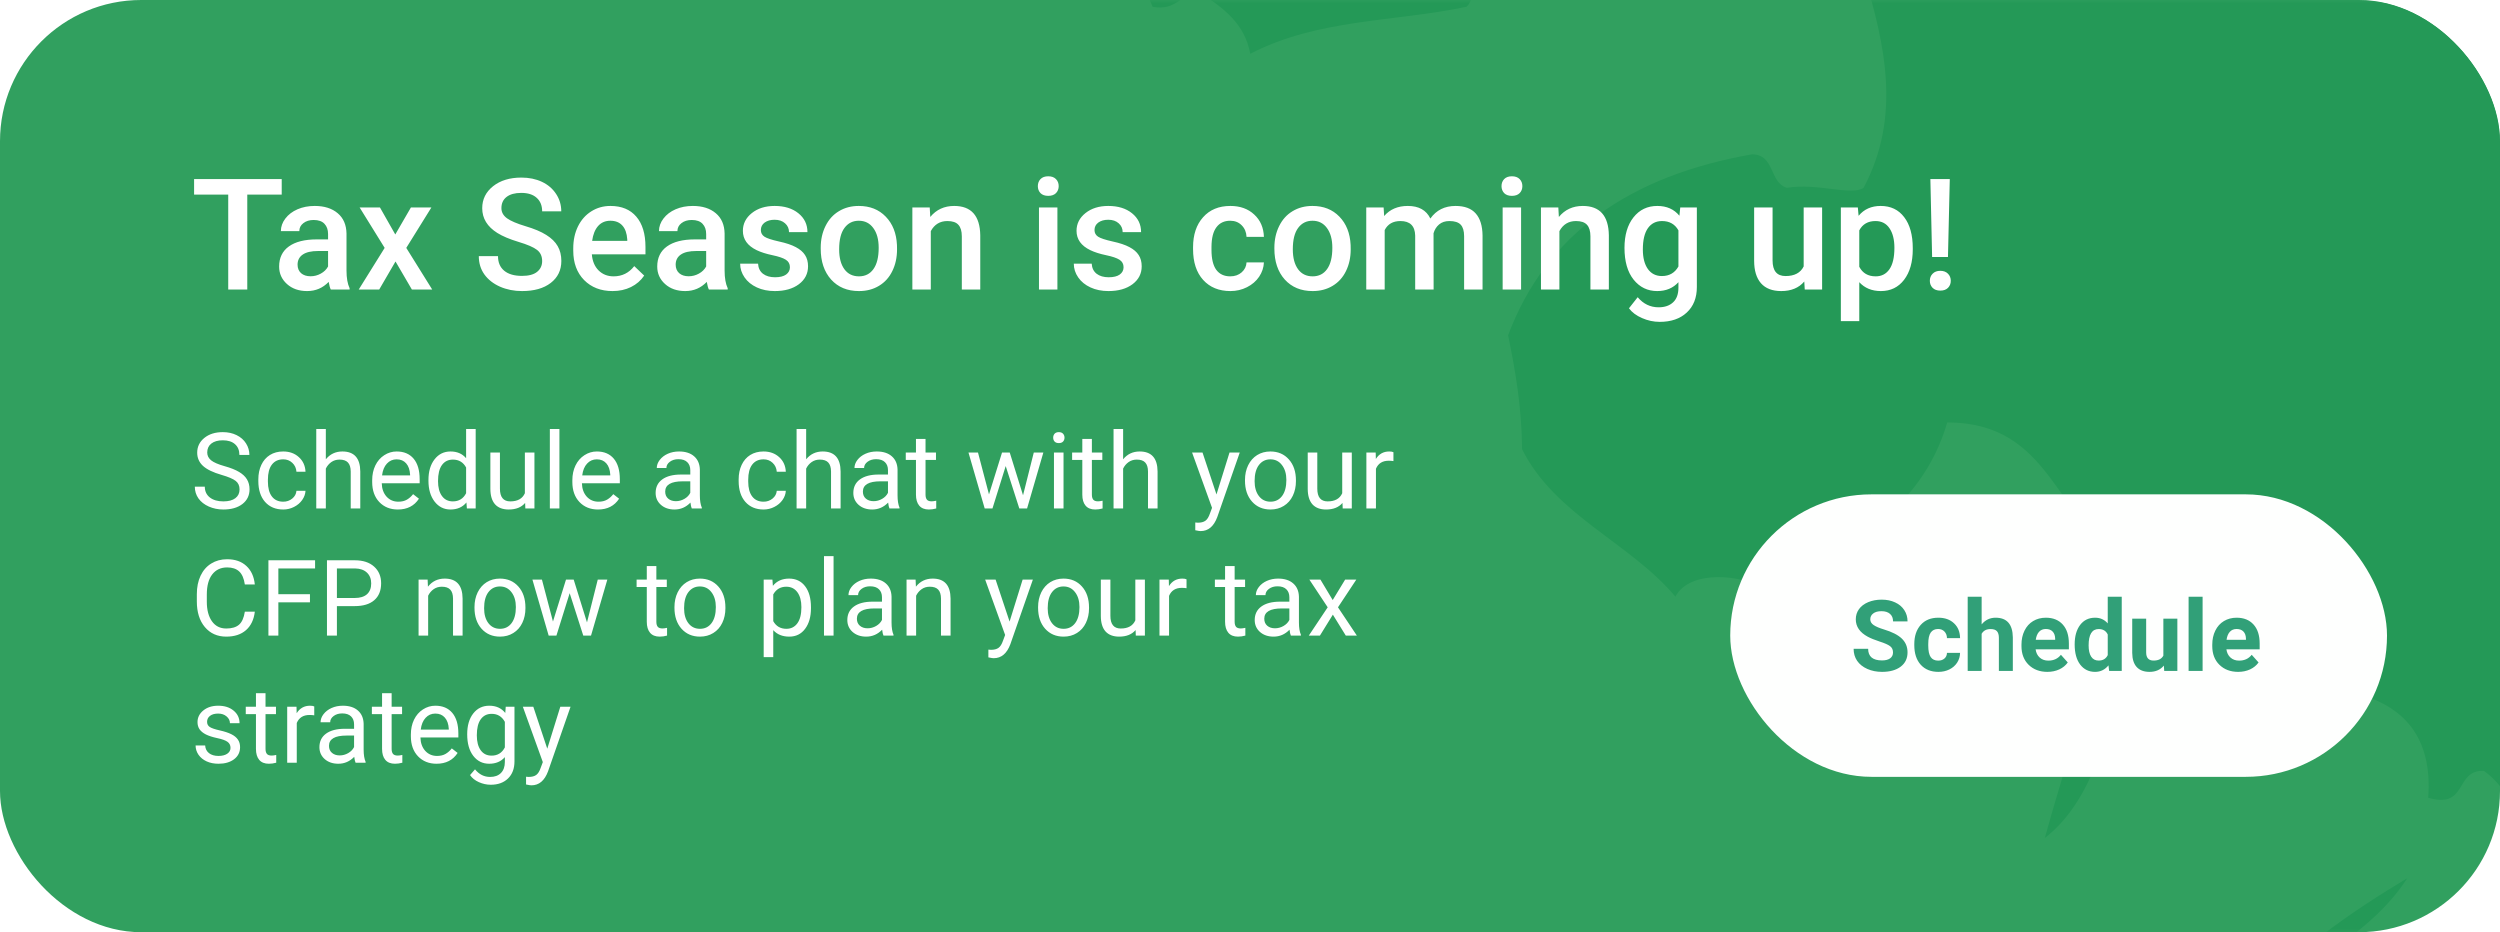 <svg width="354" height="132" viewBox="0 0 354 132" fill="none" xmlns="http://www.w3.org/2000/svg">
<g clip-path="url(#clip0)">
<g clip-path="url(#clip1)">
<g filter="url(#filter0_d)">
<rect width="366" height="155" rx="20" fill="white"/>
</g>
<rect width="366" height="132" rx="20" fill="#31A05F"/>
<mask id="mask0" mask-type="alpha" maskUnits="userSpaceOnUse" x="0" y="0" width="370" height="132">
<rect width="369.119" height="132" rx="20" fill="white"/>
</mask>
<g mask="url(#mask0)">
<path fill-rule="evenodd" clip-rule="evenodd" d="M306.325 201.228C308.363 199.517 320.945 203.27 323.101 198.38C317.117 198.34 305.45 197.831 306.325 201.228ZM340.868 124.35C333.362 128.845 323.101 135.733 320.143 141.435C327.387 136.063 335.965 131.974 340.868 124.35ZM471.15 74.047C475.755 75.627 475.707 81.691 478.055 85.436C473.198 84.259 466.017 78.977 471.15 74.047ZM406.006 119.606C409.026 118.692 415.234 119.282 414.891 124.353C411.282 126.646 406.58 123.246 406.006 119.606ZM561.947 -97.736V-101.534C556.446 -103.245 557.318 -102.568 552.078 -99.638C548.381 -102.311 545.732 -100.269 542.209 -102.486C540.544 -98.388 537.737 -95.397 530.368 -96.787C526.927 -88.927 517.486 -83.155 517.534 -73.059C517.562 -67.749 523.315 -62.488 519.512 -57.876C503.173 -74.389 464.495 -56.968 444.499 -62.62C447.032 -69.992 450.808 -76.17 453.38 -83.502C457.047 -84.44 461.442 -88.55 458.317 -92.993C445.064 -88.655 445.401 -71.243 431.671 -67.364C426.328 -73.115 420.35 -74.739 413.901 -80.651C413.184 -94.588 406.27 -101.423 401.07 -110.075C398.922 -113.65 399.737 -118.68 394.166 -118.619C393.61 -117.249 392.623 -116.3 391.204 -115.771C390.426 -110.282 393.953 -108.921 393.178 -103.43C383.021 -98.107 365.874 -104.89 354.686 -110.075C353.486 -104.174 356.922 -102.737 356.657 -97.736C346.354 -92.701 339.863 -99.997 330.012 -95.838C324.577 -99.15 322.515 -105.717 315.206 -107.23C308.627 -112.604 307.691 -123.409 299.417 -127.157C299.174 -120.672 302.464 -119.951 305.34 -115.771C308.615 -111.01 311.771 -102.758 315.206 -98.683C319.693 -93.37 325.452 -91.573 325.079 -86.347C324.568 -79.176 315.866 -78.799 309.286 -74.955C303.123 -48.675 271.936 -56.769 250.065 -63.566C262.832 -57.178 279.521 -54.561 290.535 -46.484C283.227 -40.861 276.359 -34.806 271.784 -26.554C265.979 -26.986 264.509 -31.587 256.976 -30.348C256.11 -25.09 262.301 -26.612 263.883 -23.706C248.571 -20.314 242.301 -33.17 225.394 -30.348C225.157 -31.703 223.766 -31.952 223.42 -33.199C222.77 -36.669 225.552 -36.839 225.394 -39.839C221.035 -42.99 217.624 -47.495 218.49 -53.126C211.497 -56.217 205.555 -60.309 204.665 -69.265C199.833 -70.115 202.001 -64.232 196.774 -65.468C194.113 -73.36 189.225 -68.064 181.969 -71.164C180.811 -69.744 180.738 -67.279 179.01 -66.414C168.348 -68.751 168.293 -60.902 162.227 -58.822C155.523 -61.232 152.346 -66.441 144.463 -63.566C144.737 -58.454 153.758 -61.749 155.317 -57.876C151.711 -49.008 149.108 -39.167 144.463 -31.3C148.555 -28.809 150.946 -23.224 148.412 -17.063C154.53 -11.645 160.73 -5.33 163.218 0.968C166.823 1.596 167.002 -1.085 170.122 -0.93C173.22 1.161 176.249 3.308 177.036 7.617C186.646 2.642 197.348 3.124 207.627 0.968C209.27 -0.297 207.958 -4.406 209.602 -5.677C212.648 -5.908 215.182 -6.635 217.499 -7.573C220.021 -8.782 216.582 -12.22 218.49 -12.317C232.016 -10.555 253.285 -12.463 263.883 -3.778C266.973 6.433 269.22 16.558 263.883 26.595C262.17 27.772 257.331 25.87 253.027 26.595C250.506 25.855 251.353 21.877 248.094 21.851C230.837 24.871 218.951 33.059 213.547 47.477C214.577 52.498 215.479 57.648 215.525 63.61C220.23 73.001 230.764 76.792 237.238 84.489C239.242 80.648 246.678 81.262 250.065 83.54C261.168 78.081 272.061 72.42 275.73 59.815C290.517 59.83 290.997 73.603 300.404 78.793C297.716 92.975 293.202 105.404 289.548 118.657C296.817 113.045 299.533 101.426 301.388 88.284C305.489 87.168 308.302 84.811 312.245 83.54C314.739 85.891 318.921 86.61 319.158 91.135C319.24 94.695 315.541 94.614 315.206 97.774C326.679 96.559 345.133 95.525 343.833 112.964C349.492 114.611 347.551 108.947 351.724 109.163C361.095 115.733 363.161 142.729 357.648 151.875C351.737 144.803 352.529 133.604 340.868 134.792C329.31 135.973 327.129 151.986 334.948 161.365C345.045 164.59 354.048 170.777 359.622 159.469C370.059 168.308 363.477 189.781 353.699 195.532C349.659 196.394 345.713 197.346 344.82 201.228C345.588 201.439 345.965 202.02 345.801 203.124C349.346 205.099 356.478 203.621 361.59 204.076C364.285 208.765 368.149 212.328 368.504 219.26C365.749 222.327 357.377 224.985 359.622 229.7C362.216 224.86 372.963 223.452 378.373 226.852C378.762 230.278 379.652 233.22 380.348 236.342C387.465 238.889 393.102 245.024 402.063 242.988C404.612 245.914 403.397 252.461 406.996 254.38C412.707 254.812 410.96 248.07 416.866 248.684C419.171 251.529 415.866 259.772 421.802 259.123C425.781 257.891 423.989 251.108 426.738 248.684C434.985 246.595 439.793 248.85 447.46 248.684C448.617 250.1 448.684 252.566 450.422 253.43C451.011 251.739 447.527 249.487 450.422 248.684C454.559 248.818 454.826 252.674 460.291 251.532C460.2 247.471 458.313 244.58 460.291 241.089C479.246 240.02 481.071 222.473 490.889 212.615C502.966 210.503 511.025 217.288 518.522 216.418C515.022 214.402 509.409 214.423 507.665 210.722C509.743 208.192 514.886 207.147 512.598 203.124C506.314 202.777 504.36 206.594 500.758 208.82C497.62 206.778 491.32 207.775 489.904 204.076C488.771 196.975 493.221 195.249 495.825 191.735C495.053 187.102 491.721 184.923 491.873 179.402C492.553 175.62 499.087 177.478 498.783 172.754C498.522 168.896 492.335 170.73 489.904 168.96C488.653 162.017 490.415 161.301 490.889 154.723C484.218 152.909 478.295 150.382 479.042 141.438C471.293 140.351 464.507 138.333 465.23 129.099C463.438 126.707 458.745 127.107 457.332 124.353C458.468 124.046 460.728 120.214 458.317 119.606C456.117 125.358 444.745 121.102 441.54 118.657C437.682 119.378 437.7 123.824 432.655 123.4C432.23 121.598 430.532 121.02 430.681 118.657C437.536 114.176 451.054 116.101 458.317 112.014C458.25 101.84 453.265 91.786 459.304 81.644C460.294 81.647 460.476 80.876 461.278 80.695C462.873 82.322 465.406 83.049 469.173 82.594C477.809 94.4 492.954 94.666 504.707 102.521C498.388 91.479 471.457 92.122 475.099 68.356C468.644 66.899 469.99 76.927 465.23 74.047C467.448 66.373 476.096 64.889 480.032 58.866C503.877 52.221 519.369 73.132 542.209 65.508C548.87 39.301 499.616 44.717 497.796 25.645C496.672 13.841 507.735 17.475 515.563 14.259C513.166 6.726 501.456 12.562 497.796 7.617C497.359 -0.717 505.779 -0.527 510.627 -3.778C509.026 -13.032 516.735 -13.707 520.499 -19.914C518.108 -24.889 508.971 -23.381 507.665 -29.399C513.039 -36.912 520.757 -52.972 533.327 -44.588C538.977 -48.961 542.862 -44.445 547.145 -40.791C550.665 -45.018 554.55 -42.809 559.979 -41.74C566.54 -49.937 582.433 -56.199 576.752 -70.212C577.083 -74.009 580.838 -74.508 580.701 -78.758C573.481 -84.148 572.642 -95.683 561.947 -97.736ZM463.253 280C461.257 271.798 458.207 264.603 453.384 259.12C455.288 267.413 458.666 274.284 463.253 280ZM496.809 249.633C497.04 255.028 506.79 255.528 509.64 255.329C507.92 250.971 501.93 250.72 496.809 249.633ZM155.317 235.396C151.529 228.277 142.319 233.856 141.502 239.193C140.478 245.865 148.276 247.623 148.412 253.43C161.447 257.523 160.402 242.152 166.176 236.342C165.663 234.943 164.715 233.953 164.199 232.548C159.533 231.858 157.713 233.903 155.317 235.396ZM304.353 208.82C311.309 210.038 318.596 210.941 326.063 211.668C323.092 207.237 310.164 207.366 304.353 208.82ZM503.719 170.858C508.643 177.746 516.45 173 527.404 174.653C524.618 168.519 511.347 169.404 503.719 170.858ZM279.679 172.757C275.45 172.17 275.651 175.845 271.778 175.602C267.143 174.054 266.757 168.414 264.874 164.213C260.849 163.509 261.471 167.271 256.976 166.115C254.035 164.824 252.878 161.827 251.056 159.469C242.007 161.204 239.996 156.183 235.26 153.773C233.532 155.272 233.219 158.132 230.327 158.52C220.892 154.734 219.784 166.661 209.602 162.314C206.345 173.143 197.646 179.265 184.927 178.45C184.578 184.167 191.595 182.791 192.825 186.994C194.541 195.287 189.687 197.262 188.873 203.127C192.166 208.441 194.596 216.243 195.784 225.905C200.89 225.742 201.792 229.621 203.681 232.548C208.939 231.92 212.32 233.1 213.547 236.345C214.629 241.495 211.558 242.655 211.576 246.785C216.245 244.629 219.902 241.501 226.384 241.092C230.737 244.174 233.62 248.684 243.158 246.785C243.695 243.823 245.509 242.085 248.094 241.092C251.101 242.307 250.734 246.776 255.001 246.785C258.279 244.898 253.385 236.015 259.937 235.396C264.078 235.215 262.987 240.055 267.832 239.193C268.914 234.847 268.914 233.1 267.832 228.753C274.32 224.901 275.757 233.436 279.679 231.601C279.658 227.503 274.758 228.102 274.743 224.007C279.241 218.159 273.276 206.986 279.679 202.178C284.062 200.066 298.302 205.076 304.353 200.279C284.527 205.511 268.807 188.645 279.679 172.757ZM618.206 12.36C620.922 15.755 629.035 14.285 629.063 9.512C626.818 4.579 618.07 6.956 618.206 12.36ZM237.238 -65.468C231.615 -66.706 226.989 -68.9 221.448 -70.214C221.688 -64.419 233.325 -64.577 237.238 -65.468ZM603.401 -168.916C603.617 -172.389 604.759 -172.559 603.401 -175.562C597.927 -175.567 595.102 -180.635 589.583 -182.207C584.267 -183.72 577.496 -181.339 573.794 -186.001C572.017 -182.359 567.822 -181.415 562.937 -183.153C561.61 -175.258 551.504 -175.798 552.078 -166.071C550.362 -166.144 549.013 -165.858 548.132 -165.122C547.394 -162.201 550.839 -163.296 550.106 -160.378C549.238 -157.732 545.21 -158.123 545.173 -154.682C551.039 -152.734 551.294 -145.387 553.065 -139.498C559.016 -137.308 560.641 -130.966 566.883 -129.056C558.985 -126.211 552.351 -122.153 552.078 -111.971C573.478 -101.776 574.757 -136.426 597.481 -130.954C601.998 -140.906 612.845 -149.684 606.36 -162.274C607.596 -164.57 611.338 -164.45 611.293 -167.973C608.939 -168.545 604.139 -166.775 603.401 -168.916ZM514.576 -205.932C523.78 -203.232 531.857 -209.46 532.34 -218.273C524.399 -219.821 515.335 -215.296 513.585 -207.833C514.354 -207.623 514.734 -207.039 514.576 -205.932ZM346.788 -178.41C350.977 -177.262 355.218 -177.054 352.712 -171.764C357.745 -172.877 362.632 -169.696 366.53 -167.02C373.71 -168.688 378 -167.342 383.309 -165.125C385.518 -173.122 393.74 -175.337 400.083 -179.362C398.403 -183.936 399.566 -187.795 404.035 -188.849C405.377 -198.115 398.148 -201.819 402.063 -210.681C392.118 -212.819 389.102 -221.626 381.332 -225.865C380.548 -223.773 379.354 -222.076 376.399 -222.067C373.723 -222.66 373.941 -226.034 370.475 -225.865C369.148 -221.398 363.942 -220.172 358.635 -222.067C355.597 -215.498 350.385 -211.02 343.833 -207.833C348.969 -203.364 343.392 -196.59 340.868 -193.596C342.858 -187.339 347.627 -185.972 346.788 -178.41ZM350.737 -232.507C352.453 -240.353 338.353 -239.29 342.839 -232.507C347.211 -232.96 347.748 -231.201 350.737 -232.507Z" fill="#249957"/>
</g>
</g>
<path d="M39.891 27.551H35.014V41H32.317V27.551H27.483V25.359H39.891V27.551ZM46.841 41C46.726 40.778 46.626 40.416 46.54 39.915C45.709 40.782 44.692 41.215 43.489 41.215C42.322 41.215 41.37 40.882 40.632 40.216C39.894 39.55 39.525 38.726 39.525 37.745C39.525 36.506 39.984 35.557 40.9 34.898C41.824 34.232 43.142 33.899 44.853 33.899H46.454V33.137C46.454 32.535 46.286 32.055 45.949 31.697C45.613 31.332 45.101 31.149 44.413 31.149C43.819 31.149 43.332 31.3 42.952 31.601C42.573 31.894 42.383 32.27 42.383 32.728H39.773C39.773 32.091 39.984 31.497 40.406 30.945C40.829 30.387 41.402 29.95 42.125 29.635C42.855 29.32 43.668 29.162 44.563 29.162C45.924 29.162 47.009 29.506 47.818 30.193C48.628 30.874 49.043 31.833 49.065 33.072V38.315C49.065 39.36 49.211 40.194 49.505 40.817V41H46.841ZM43.973 39.12C44.488 39.12 44.972 38.995 45.423 38.744C45.881 38.493 46.225 38.157 46.454 37.734V35.543H45.047C44.08 35.543 43.353 35.711 42.866 36.048C42.379 36.384 42.136 36.861 42.136 37.477C42.136 37.978 42.3 38.379 42.63 38.68C42.967 38.973 43.414 39.12 43.973 39.12ZM55.972 33.201L58.185 29.377H61.085L57.529 35.102L61.203 41H58.324L56.004 37.025L53.694 41H50.794L54.468 35.102L50.923 29.377H53.802L55.972 33.201ZM76.769 36.972C76.769 36.284 76.525 35.754 76.038 35.382C75.558 35.009 74.688 34.633 73.428 34.254C72.167 33.874 71.165 33.452 70.42 32.986C68.995 32.091 68.282 30.924 68.282 29.484C68.282 28.224 68.794 27.186 69.818 26.369C70.85 25.553 72.185 25.145 73.825 25.145C74.914 25.145 75.884 25.345 76.736 25.746C77.588 26.147 78.258 26.72 78.745 27.465C79.232 28.203 79.476 29.023 79.476 29.925H76.769C76.769 29.108 76.511 28.471 75.995 28.013C75.487 27.547 74.756 27.314 73.804 27.314C72.916 27.314 72.225 27.504 71.731 27.884C71.243 28.263 71 28.793 71 29.474C71 30.047 71.265 30.526 71.795 30.913C72.325 31.293 73.199 31.665 74.416 32.03C75.633 32.388 76.611 32.8 77.349 33.266C78.086 33.724 78.627 34.254 78.971 34.855C79.314 35.45 79.486 36.148 79.486 36.95C79.486 38.254 78.985 39.292 77.982 40.065C76.987 40.832 75.633 41.215 73.922 41.215C72.79 41.215 71.748 41.007 70.796 40.592C69.851 40.169 69.113 39.589 68.583 38.852C68.06 38.114 67.799 37.255 67.799 36.273H70.517C70.517 37.161 70.81 37.849 71.397 38.336C71.985 38.823 72.826 39.066 73.922 39.066C74.867 39.066 75.576 38.877 76.049 38.497C76.529 38.11 76.769 37.602 76.769 36.972ZM86.737 41.215C85.083 41.215 83.74 40.696 82.709 39.657C81.685 38.612 81.173 37.222 81.173 35.489V35.167C81.173 34.007 81.395 32.972 81.839 32.062C82.29 31.146 82.92 30.433 83.73 29.925C84.539 29.416 85.441 29.162 86.436 29.162C88.019 29.162 89.24 29.667 90.1 30.677C90.966 31.686 91.399 33.115 91.399 34.963V36.016H83.805C83.883 36.975 84.202 37.734 84.761 38.293C85.326 38.852 86.035 39.131 86.888 39.131C88.084 39.131 89.058 38.648 89.81 37.681L91.217 39.023C90.751 39.718 90.128 40.259 89.348 40.645C88.574 41.025 87.704 41.215 86.737 41.215ZM86.426 31.257C85.71 31.257 85.13 31.508 84.686 32.009C84.249 32.51 83.969 33.208 83.848 34.103H88.821V33.91C88.764 33.036 88.531 32.378 88.123 31.934C87.715 31.482 87.149 31.257 86.426 31.257ZM100.38 41C100.265 40.778 100.165 40.416 100.079 39.915C99.248 40.782 98.231 41.215 97.028 41.215C95.861 41.215 94.909 40.882 94.171 40.216C93.433 39.55 93.064 38.726 93.064 37.745C93.064 36.506 93.523 35.557 94.439 34.898C95.363 34.232 96.681 33.899 98.393 33.899H99.993V33.137C99.993 32.535 99.825 32.055 99.488 31.697C99.152 31.332 98.64 31.149 97.952 31.149C97.358 31.149 96.871 31.3 96.491 31.601C96.112 31.894 95.922 32.27 95.922 32.728H93.311C93.311 32.091 93.523 31.497 93.945 30.945C94.368 30.387 94.941 29.95 95.664 29.635C96.394 29.32 97.207 29.162 98.103 29.162C99.463 29.162 100.548 29.506 101.357 30.193C102.167 30.874 102.582 31.833 102.604 33.072V38.315C102.604 39.36 102.75 40.194 103.044 40.817V41H100.38ZM97.512 39.12C98.027 39.12 98.511 38.995 98.962 38.744C99.42 38.493 99.764 38.157 99.993 37.734V35.543H98.586C97.619 35.543 96.892 35.711 96.405 36.048C95.918 36.384 95.675 36.861 95.675 37.477C95.675 37.978 95.84 38.379 96.169 38.68C96.505 38.973 96.953 39.12 97.512 39.12ZM111.853 37.842C111.853 37.376 111.659 37.022 111.272 36.778C110.893 36.535 110.259 36.32 109.371 36.134C108.483 35.948 107.742 35.711 107.147 35.425C105.844 34.795 105.192 33.882 105.192 32.685C105.192 31.683 105.615 30.845 106.46 30.172C107.305 29.499 108.379 29.162 109.683 29.162C111.072 29.162 112.193 29.506 113.045 30.193C113.904 30.881 114.334 31.773 114.334 32.868H111.724C111.724 32.367 111.537 31.951 111.165 31.622C110.793 31.285 110.299 31.117 109.683 31.117C109.11 31.117 108.641 31.25 108.275 31.515C107.917 31.78 107.738 32.134 107.738 32.578C107.738 32.979 107.907 33.291 108.243 33.513C108.58 33.735 109.26 33.96 110.284 34.19C111.308 34.411 112.11 34.68 112.69 34.995C113.278 35.303 113.711 35.675 113.99 36.112C114.277 36.549 114.42 37.079 114.42 37.702C114.42 38.748 113.987 39.596 113.12 40.248C112.254 40.893 111.118 41.215 109.715 41.215C108.762 41.215 107.914 41.043 107.169 40.699C106.424 40.355 105.844 39.883 105.429 39.281C105.013 38.68 104.806 38.032 104.806 37.337H107.341C107.377 37.953 107.609 38.429 108.039 38.766C108.469 39.095 109.038 39.26 109.747 39.26C110.435 39.26 110.957 39.131 111.315 38.873C111.674 38.608 111.853 38.264 111.853 37.842ZM116.214 35.081C116.214 33.942 116.439 32.918 116.891 32.009C117.342 31.092 117.976 30.39 118.792 29.903C119.608 29.409 120.547 29.162 121.606 29.162C123.175 29.162 124.446 29.667 125.42 30.677C126.401 31.686 126.931 33.026 127.01 34.694L127.021 35.307C127.021 36.453 126.799 37.477 126.354 38.379C125.918 39.281 125.287 39.98 124.464 40.474C123.647 40.968 122.702 41.215 121.628 41.215C119.988 41.215 118.674 40.671 117.686 39.582C116.704 38.486 116.214 37.029 116.214 35.21V35.081ZM118.824 35.307C118.824 36.503 119.071 37.441 119.565 38.121C120.06 38.794 120.747 39.131 121.628 39.131C122.509 39.131 123.193 38.787 123.68 38.1C124.174 37.412 124.421 36.406 124.421 35.081C124.421 33.907 124.167 32.976 123.658 32.288C123.157 31.601 122.473 31.257 121.606 31.257C120.754 31.257 120.077 31.597 119.576 32.277C119.075 32.95 118.824 33.96 118.824 35.307ZM131.65 29.377L131.726 30.72C132.585 29.681 133.713 29.162 135.109 29.162C137.53 29.162 138.762 30.548 138.805 33.319V41H136.194V33.47C136.194 32.732 136.033 32.188 135.711 31.837C135.396 31.479 134.877 31.3 134.153 31.3C133.101 31.3 132.316 31.776 131.801 32.728V41H129.19V29.377H131.65ZM149.729 41H147.119V29.377H149.729V41ZM146.958 26.358C146.958 25.957 147.083 25.624 147.334 25.359C147.592 25.094 147.957 24.962 148.43 24.962C148.902 24.962 149.268 25.094 149.525 25.359C149.783 25.624 149.912 25.957 149.912 26.358C149.912 26.752 149.783 27.082 149.525 27.347C149.268 27.605 148.902 27.733 148.43 27.733C147.957 27.733 147.592 27.605 147.334 27.347C147.083 27.082 146.958 26.752 146.958 26.358ZM159.097 37.842C159.097 37.376 158.903 37.022 158.517 36.778C158.137 36.535 157.503 36.32 156.615 36.134C155.727 35.948 154.986 35.711 154.392 35.425C153.088 34.795 152.437 33.882 152.437 32.685C152.437 31.683 152.859 30.845 153.704 30.172C154.549 29.499 155.623 29.162 156.927 29.162C158.316 29.162 159.437 29.506 160.289 30.193C161.148 30.881 161.578 31.773 161.578 32.868H158.968C158.968 32.367 158.782 31.951 158.409 31.622C158.037 31.285 157.543 31.117 156.927 31.117C156.354 31.117 155.885 31.25 155.52 31.515C155.161 31.78 154.982 32.134 154.982 32.578C154.982 32.979 155.151 33.291 155.487 33.513C155.824 33.735 156.504 33.96 157.528 34.19C158.552 34.411 159.354 34.68 159.935 34.995C160.522 35.303 160.955 35.675 161.234 36.112C161.521 36.549 161.664 37.079 161.664 37.702C161.664 38.748 161.231 39.596 160.364 40.248C159.498 40.893 158.363 41.215 156.959 41.215C156.007 41.215 155.158 41.043 154.413 40.699C153.668 40.355 153.088 39.883 152.673 39.281C152.257 38.68 152.05 38.032 152.05 37.337H154.585C154.621 37.953 154.854 38.429 155.283 38.766C155.713 39.095 156.282 39.26 156.991 39.26C157.679 39.26 158.201 39.131 158.56 38.873C158.918 38.608 159.097 38.264 159.097 37.842ZM174.2 39.131C174.852 39.131 175.393 38.941 175.822 38.562C176.252 38.182 176.481 37.713 176.51 37.154H178.97C178.941 37.878 178.715 38.554 178.293 39.185C177.87 39.808 177.298 40.302 176.574 40.667C175.851 41.032 175.07 41.215 174.232 41.215C172.607 41.215 171.318 40.688 170.365 39.636C169.413 38.583 168.937 37.129 168.937 35.274V35.006C168.937 33.237 169.409 31.823 170.354 30.763C171.3 29.696 172.589 29.162 174.222 29.162C175.604 29.162 176.728 29.567 177.595 30.376C178.468 31.178 178.927 32.234 178.97 33.545H176.51C176.481 32.879 176.252 32.331 175.822 31.901C175.4 31.472 174.859 31.257 174.2 31.257C173.355 31.257 172.703 31.565 172.245 32.181C171.787 32.789 171.554 33.717 171.547 34.963V35.382C171.547 36.642 171.772 37.584 172.224 38.207C172.682 38.823 173.341 39.131 174.2 39.131ZM180.452 35.081C180.452 33.942 180.678 32.918 181.129 32.009C181.58 31.092 182.214 30.39 183.03 29.903C183.847 29.409 184.785 29.162 185.845 29.162C187.413 29.162 188.684 29.667 189.658 30.677C190.639 31.686 191.169 33.026 191.248 34.694L191.259 35.307C191.259 36.453 191.037 37.477 190.593 38.379C190.156 39.281 189.526 39.98 188.702 40.474C187.886 40.968 186.94 41.215 185.866 41.215C184.226 41.215 182.912 40.671 181.924 39.582C180.943 38.486 180.452 37.029 180.452 35.21V35.081ZM183.062 35.307C183.062 36.503 183.31 37.441 183.804 38.121C184.298 38.794 184.985 39.131 185.866 39.131C186.747 39.131 187.431 38.787 187.918 38.1C188.412 37.412 188.659 36.406 188.659 35.081C188.659 33.907 188.405 32.976 187.896 32.288C187.395 31.601 186.711 31.257 185.845 31.257C184.993 31.257 184.316 31.597 183.814 32.277C183.313 32.95 183.062 33.96 183.062 35.307ZM195.921 29.377L195.996 30.591C196.812 29.638 197.93 29.162 199.348 29.162C200.902 29.162 201.965 29.756 202.538 30.945C203.383 29.756 204.572 29.162 206.104 29.162C207.386 29.162 208.339 29.517 208.962 30.226C209.592 30.935 209.914 31.98 209.929 33.362V41H207.318V33.438C207.318 32.7 207.157 32.159 206.835 31.815C206.513 31.472 205.979 31.3 205.234 31.3C204.64 31.3 204.153 31.461 203.773 31.783C203.401 32.098 203.14 32.514 202.989 33.029L203 41H200.39V33.352C200.354 31.984 199.656 31.3 198.295 31.3C197.249 31.3 196.508 31.726 196.071 32.578V41H193.461V29.377H195.921ZM215.386 41H212.775V29.377H215.386V41ZM212.614 26.358C212.614 25.957 212.74 25.624 212.99 25.359C213.248 25.094 213.613 24.962 214.086 24.962C214.559 24.962 214.924 25.094 215.182 25.359C215.439 25.624 215.568 25.957 215.568 26.358C215.568 26.752 215.439 27.082 215.182 27.347C214.924 27.605 214.559 27.733 214.086 27.733C213.613 27.733 213.248 27.605 212.99 27.347C212.74 27.082 212.614 26.752 212.614 26.358ZM220.66 29.377L220.735 30.72C221.595 29.681 222.723 29.162 224.119 29.162C226.54 29.162 227.771 30.548 227.814 33.319V41H225.204V33.47C225.204 32.732 225.043 32.188 224.721 31.837C224.406 31.479 223.886 31.3 223.163 31.3C222.11 31.3 221.326 31.776 220.811 32.728V41H218.2V29.377H220.66ZM230.027 35.102C230.027 33.298 230.45 31.858 231.295 30.784C232.147 29.703 233.275 29.162 234.679 29.162C236.004 29.162 237.046 29.624 237.805 30.548L237.923 29.377H240.275V40.645C240.275 42.171 239.799 43.374 238.847 44.255C237.901 45.136 236.623 45.576 235.012 45.576C234.16 45.576 233.325 45.397 232.509 45.039C231.7 44.688 231.084 44.226 230.661 43.653L231.896 42.085C232.699 43.037 233.687 43.514 234.861 43.514C235.728 43.514 236.412 43.277 236.913 42.805C237.414 42.339 237.665 41.652 237.665 40.742V39.958C236.913 40.796 235.91 41.215 234.657 41.215C233.297 41.215 232.183 40.674 231.316 39.593C230.457 38.511 230.027 37.015 230.027 35.102ZM232.627 35.328C232.627 36.495 232.863 37.416 233.336 38.089C233.816 38.755 234.478 39.088 235.323 39.088C236.376 39.088 237.157 38.637 237.665 37.734V32.621C237.171 31.74 236.397 31.3 235.345 31.3C234.485 31.3 233.816 31.64 233.336 32.32C232.863 33.001 232.627 34.003 232.627 35.328ZM255.486 39.861C254.72 40.764 253.632 41.215 252.221 41.215C250.96 41.215 250.004 40.846 249.353 40.108C248.708 39.371 248.386 38.304 248.386 36.907V29.377H250.996V36.875C250.996 38.35 251.608 39.088 252.833 39.088C254.101 39.088 254.956 38.633 255.4 37.724V29.377H258.011V41H255.551L255.486 39.861ZM270.848 35.307C270.848 37.104 270.439 38.54 269.623 39.614C268.807 40.681 267.711 41.215 266.336 41.215C265.061 41.215 264.041 40.796 263.274 39.958V45.469H260.664V29.377H263.07L263.178 30.559C263.944 29.628 264.986 29.162 266.304 29.162C267.722 29.162 268.832 29.692 269.634 30.752C270.443 31.805 270.848 33.269 270.848 35.145V35.307ZM268.248 35.081C268.248 33.921 268.015 33.001 267.55 32.32C267.091 31.64 266.433 31.3 265.573 31.3C264.506 31.3 263.74 31.74 263.274 32.621V37.777C263.747 38.68 264.521 39.131 265.595 39.131C266.425 39.131 267.074 38.798 267.539 38.132C268.012 37.459 268.248 36.442 268.248 35.081ZM275.832 36.392H273.587L273.34 25.359H276.09L275.832 36.392ZM273.265 39.765C273.265 39.356 273.397 39.02 273.662 38.755C273.927 38.483 274.289 38.347 274.747 38.347C275.205 38.347 275.567 38.483 275.832 38.755C276.097 39.02 276.229 39.356 276.229 39.765C276.229 40.158 276.101 40.488 275.843 40.753C275.585 41.018 275.22 41.15 274.747 41.15C274.274 41.15 273.909 41.018 273.651 40.753C273.394 40.488 273.265 40.158 273.265 39.765Z" fill="white"/>
<path d="M31.38 67.247C30.174 66.9 29.295 66.475 28.743 65.972C28.196 65.464 27.923 64.839 27.923 64.097C27.923 63.257 28.257 62.564 28.926 62.017C29.6 61.465 30.474 61.19 31.548 61.19C32.281 61.19 32.933 61.331 33.504 61.614C34.08 61.898 34.524 62.288 34.837 62.786C35.154 63.284 35.313 63.829 35.313 64.419H33.899C33.899 63.775 33.694 63.27 33.284 62.903C32.874 62.532 32.295 62.347 31.548 62.347C30.855 62.347 30.313 62.501 29.922 62.808C29.537 63.111 29.344 63.533 29.344 64.075C29.344 64.51 29.527 64.878 29.893 65.181C30.264 65.479 30.892 65.752 31.775 66.001C32.664 66.251 33.357 66.526 33.855 66.829C34.358 67.127 34.73 67.476 34.969 67.876C35.213 68.277 35.335 68.748 35.335 69.29C35.335 70.154 34.998 70.848 34.324 71.37C33.65 71.888 32.749 72.147 31.622 72.147C30.889 72.147 30.206 72.007 29.571 71.729C28.936 71.446 28.445 71.06 28.099 70.572C27.757 70.084 27.586 69.529 27.586 68.909H29C29 69.554 29.236 70.064 29.71 70.44C30.189 70.811 30.826 70.997 31.622 70.997C32.364 70.997 32.933 70.845 33.328 70.543C33.724 70.24 33.921 69.827 33.921 69.305C33.921 68.782 33.738 68.379 33.372 68.096C33.006 67.808 32.342 67.525 31.38 67.247ZM40.11 71.04C40.594 71.04 41.016 70.894 41.377 70.601C41.739 70.308 41.939 69.942 41.978 69.502H43.26C43.235 69.957 43.079 70.389 42.791 70.799C42.503 71.209 42.117 71.536 41.634 71.78C41.155 72.024 40.648 72.147 40.11 72.147C39.031 72.147 38.172 71.788 37.532 71.07C36.898 70.347 36.58 69.361 36.58 68.111V67.884C36.58 67.112 36.722 66.426 37.005 65.826C37.288 65.225 37.693 64.759 38.221 64.427C38.753 64.095 39.38 63.929 40.103 63.929C40.992 63.929 41.729 64.195 42.315 64.727C42.906 65.259 43.221 65.95 43.26 66.8H41.978C41.939 66.287 41.744 65.867 41.392 65.54C41.045 65.208 40.616 65.042 40.103 65.042C39.415 65.042 38.88 65.291 38.499 65.789C38.123 66.282 37.935 66.998 37.935 67.935V68.191C37.935 69.105 38.123 69.808 38.499 70.301C38.875 70.794 39.412 71.04 40.11 71.04ZM46.138 65.035C46.739 64.297 47.52 63.929 48.482 63.929C50.157 63.929 51.002 64.874 51.016 66.763V72H49.661V66.756C49.656 66.185 49.524 65.762 49.266 65.489C49.012 65.215 48.614 65.079 48.072 65.079C47.632 65.079 47.247 65.196 46.915 65.43C46.583 65.665 46.324 65.972 46.138 66.353V72H44.783V60.75H46.138V65.035ZM56.334 72.147C55.259 72.147 54.385 71.795 53.711 71.092C53.038 70.384 52.701 69.439 52.701 68.257V68.008C52.701 67.222 52.85 66.522 53.148 65.906C53.45 65.286 53.87 64.803 54.407 64.456C54.949 64.105 55.535 63.929 56.165 63.929C57.195 63.929 57.996 64.268 58.567 64.947C59.139 65.626 59.424 66.597 59.424 67.862V68.426H54.056C54.075 69.207 54.302 69.839 54.737 70.323C55.176 70.801 55.733 71.04 56.407 71.04C56.885 71.04 57.291 70.943 57.623 70.748C57.955 70.552 58.245 70.293 58.494 69.971L59.322 70.616C58.658 71.636 57.662 72.147 56.334 72.147ZM56.165 65.042C55.618 65.042 55.159 65.242 54.788 65.643C54.417 66.038 54.188 66.595 54.1 67.312H58.069V67.21C58.03 66.522 57.845 65.989 57.513 65.613C57.181 65.232 56.731 65.042 56.165 65.042ZM60.669 67.972C60.669 66.756 60.958 65.779 61.534 65.042C62.11 64.3 62.864 63.929 63.797 63.929C64.725 63.929 65.46 64.246 66.001 64.881V60.75H67.356V72H66.111L66.045 71.15C65.503 71.814 64.749 72.147 63.782 72.147C62.864 72.147 62.115 71.77 61.534 71.019C60.958 70.267 60.669 69.285 60.669 68.074V67.972ZM62.024 68.126C62.024 69.024 62.21 69.727 62.581 70.235C62.952 70.743 63.465 70.997 64.119 70.997C64.978 70.997 65.606 70.611 66.001 69.839V66.199C65.596 65.452 64.974 65.079 64.134 65.079C63.47 65.079 62.952 65.335 62.581 65.848C62.21 66.36 62.024 67.12 62.024 68.126ZM74.358 71.216C73.831 71.836 73.057 72.147 72.037 72.147C71.192 72.147 70.547 71.902 70.103 71.414C69.664 70.921 69.441 70.193 69.436 69.231V64.075H70.791V69.195C70.791 70.396 71.28 70.997 72.256 70.997C73.291 70.997 73.98 70.611 74.322 69.839V64.075H75.677V72H74.388L74.358 71.216ZM79.214 72H77.859V60.75H79.214V72ZM84.678 72.147C83.604 72.147 82.73 71.795 82.056 71.092C81.382 70.384 81.045 69.439 81.045 68.257V68.008C81.045 67.222 81.194 66.522 81.492 65.906C81.795 65.286 82.215 64.803 82.752 64.456C83.294 64.105 83.88 63.929 84.51 63.929C85.54 63.929 86.341 64.268 86.912 64.947C87.483 65.626 87.769 66.597 87.769 67.862V68.426H82.4C82.42 69.207 82.647 69.839 83.082 70.323C83.521 70.801 84.078 71.04 84.751 71.04C85.23 71.04 85.635 70.943 85.967 70.748C86.299 70.552 86.59 70.293 86.839 69.971L87.666 70.616C87.002 71.636 86.006 72.147 84.678 72.147ZM84.51 65.042C83.963 65.042 83.504 65.242 83.133 65.643C82.762 66.038 82.532 66.595 82.444 67.312H86.414V67.21C86.375 66.522 86.189 65.989 85.857 65.613C85.525 65.232 85.076 65.042 84.51 65.042ZM97.957 72C97.879 71.844 97.815 71.565 97.767 71.165C97.137 71.819 96.385 72.147 95.511 72.147C94.73 72.147 94.087 71.927 93.585 71.487C93.086 71.043 92.837 70.481 92.837 69.803C92.837 68.978 93.15 68.338 93.775 67.884C94.405 67.425 95.289 67.195 96.426 67.195H97.745V66.573C97.745 66.099 97.603 65.723 97.32 65.445C97.037 65.162 96.619 65.02 96.067 65.02C95.584 65.02 95.179 65.142 94.852 65.386C94.524 65.63 94.361 65.926 94.361 66.272H92.999C92.999 65.877 93.138 65.496 93.416 65.13C93.699 64.759 94.08 64.466 94.559 64.251C95.042 64.036 95.572 63.929 96.148 63.929C97.061 63.929 97.776 64.158 98.294 64.617C98.811 65.071 99.08 65.699 99.1 66.499V70.147C99.1 70.874 99.192 71.453 99.378 71.883V72H97.957ZM95.709 70.967C96.133 70.967 96.536 70.857 96.917 70.638C97.298 70.418 97.574 70.132 97.745 69.781V68.155H96.683C95.022 68.155 94.192 68.641 94.192 69.612C94.192 70.037 94.334 70.369 94.617 70.608C94.9 70.848 95.264 70.967 95.709 70.967ZM108.123 71.04C108.606 71.04 109.029 70.894 109.39 70.601C109.751 70.308 109.952 69.942 109.991 69.502H111.272C111.248 69.957 111.092 70.389 110.804 70.799C110.516 71.209 110.13 71.536 109.646 71.78C109.168 72.024 108.66 72.147 108.123 72.147C107.044 72.147 106.185 71.788 105.545 71.07C104.91 70.347 104.593 69.361 104.593 68.111V67.884C104.593 67.112 104.734 66.426 105.018 65.826C105.301 65.225 105.706 64.759 106.233 64.427C106.766 64.095 107.393 63.929 108.116 63.929C109.004 63.929 109.742 64.195 110.328 64.727C110.918 65.259 111.233 65.95 111.272 66.8H109.991C109.952 66.287 109.756 65.867 109.405 65.54C109.058 65.208 108.628 65.042 108.116 65.042C107.427 65.042 106.893 65.291 106.512 65.789C106.136 66.282 105.948 66.998 105.948 67.935V68.191C105.948 69.105 106.136 69.808 106.512 70.301C106.888 70.794 107.425 71.04 108.123 71.04ZM114.151 65.035C114.751 64.297 115.533 63.929 116.495 63.929C118.169 63.929 119.014 64.874 119.029 66.763V72H117.674V66.756C117.669 66.185 117.537 65.762 117.278 65.489C117.024 65.215 116.626 65.079 116.084 65.079C115.645 65.079 115.259 65.196 114.927 65.43C114.595 65.665 114.336 65.972 114.151 66.353V72H112.796V60.75H114.151V65.035ZM125.95 72C125.872 71.844 125.809 71.565 125.76 71.165C125.13 71.819 124.378 72.147 123.504 72.147C122.723 72.147 122.081 71.927 121.578 71.487C121.08 71.043 120.831 70.481 120.831 69.803C120.831 68.978 121.143 68.338 121.768 67.884C122.398 67.425 123.282 67.195 124.419 67.195H125.738V66.573C125.738 66.099 125.596 65.723 125.313 65.445C125.03 65.162 124.612 65.02 124.061 65.02C123.577 65.02 123.172 65.142 122.845 65.386C122.518 65.63 122.354 65.926 122.354 66.272H120.992C120.992 65.877 121.131 65.496 121.409 65.13C121.692 64.759 122.073 64.466 122.552 64.251C123.035 64.036 123.565 63.929 124.141 63.929C125.054 63.929 125.77 64.158 126.287 64.617C126.805 65.071 127.073 65.699 127.093 66.499V70.147C127.093 70.874 127.186 71.453 127.371 71.883V72H125.95ZM123.702 70.967C124.126 70.967 124.529 70.857 124.91 70.638C125.291 70.418 125.567 70.132 125.738 69.781V68.155H124.676C123.016 68.155 122.186 68.641 122.186 69.612C122.186 70.037 122.327 70.369 122.61 70.608C122.894 70.848 123.257 70.967 123.702 70.967ZM131.055 62.156V64.075H132.535V65.123H131.055V70.037C131.055 70.355 131.121 70.594 131.253 70.755C131.385 70.911 131.609 70.989 131.927 70.989C132.083 70.989 132.298 70.96 132.571 70.901V72C132.215 72.098 131.868 72.147 131.531 72.147C130.926 72.147 130.469 71.963 130.162 71.597C129.854 71.231 129.7 70.711 129.7 70.037V65.123H128.257V64.075H129.7V62.156H131.055ZM144.861 70.132L146.385 64.075H147.74L145.433 72H144.334L142.408 65.994L140.533 72H139.434L137.134 64.075H138.482L140.042 70.008L141.888 64.075H142.979L144.861 70.132ZM150.596 72H149.241V64.075H150.596V72ZM149.131 61.973C149.131 61.753 149.197 61.568 149.329 61.416C149.466 61.265 149.666 61.19 149.93 61.19C150.193 61.19 150.394 61.265 150.53 61.416C150.667 61.568 150.735 61.753 150.735 61.973C150.735 62.193 150.667 62.376 150.53 62.523C150.394 62.669 150.193 62.742 149.93 62.742C149.666 62.742 149.466 62.669 149.329 62.523C149.197 62.376 149.131 62.193 149.131 61.973ZM154.61 62.156V64.075H156.089V65.123H154.61V70.037C154.61 70.355 154.676 70.594 154.808 70.755C154.939 70.911 155.164 70.989 155.481 70.989C155.638 70.989 155.853 70.96 156.126 70.901V72C155.77 72.098 155.423 72.147 155.086 72.147C154.48 72.147 154.024 71.963 153.716 71.597C153.409 71.231 153.255 70.711 153.255 70.037V65.123H151.812V64.075H153.255V62.156H154.61ZM159.034 65.035C159.634 64.297 160.416 63.929 161.377 63.929C163.052 63.929 163.897 64.874 163.912 66.763V72H162.557V66.756C162.552 66.185 162.42 65.762 162.161 65.489C161.907 65.215 161.509 65.079 160.967 65.079C160.528 65.079 160.142 65.196 159.81 65.43C159.478 65.665 159.219 65.972 159.034 66.353V72H157.679V60.75H159.034V65.035ZM172.254 70.015L174.1 64.075H175.55L172.364 73.223C171.871 74.541 171.087 75.201 170.013 75.201L169.756 75.179L169.251 75.084V73.985L169.617 74.014C170.076 74.014 170.433 73.921 170.687 73.736C170.945 73.55 171.158 73.211 171.324 72.718L171.624 71.912L168.797 64.075H170.276L172.254 70.015ZM176.29 67.964C176.29 67.188 176.441 66.49 176.744 65.87C177.051 65.249 177.476 64.771 178.018 64.434C178.565 64.097 179.188 63.929 179.886 63.929C180.965 63.929 181.836 64.302 182.5 65.049C183.169 65.796 183.504 66.79 183.504 68.03V68.126C183.504 68.897 183.355 69.59 183.057 70.206C182.764 70.816 182.342 71.292 181.79 71.634C181.243 71.976 180.613 72.147 179.9 72.147C178.826 72.147 177.955 71.773 177.286 71.026C176.622 70.279 176.29 69.29 176.29 68.06V67.964ZM177.652 68.126C177.652 69.004 177.854 69.71 178.26 70.242C178.67 70.774 179.217 71.04 179.9 71.04C180.589 71.04 181.136 70.772 181.541 70.235C181.946 69.693 182.149 68.936 182.149 67.964C182.149 67.095 181.941 66.392 181.526 65.855C181.116 65.313 180.569 65.042 179.886 65.042C179.217 65.042 178.677 65.308 178.267 65.84C177.857 66.373 177.652 67.134 177.652 68.126ZM190.096 71.216C189.568 71.836 188.794 72.147 187.774 72.147C186.929 72.147 186.285 71.902 185.84 71.414C185.401 70.921 185.179 70.193 185.174 69.231V64.075H186.529V69.195C186.529 70.396 187.017 70.997 187.994 70.997C189.029 70.997 189.717 70.611 190.059 69.839V64.075H191.414V72H190.125L190.096 71.216ZM197.31 65.291C197.105 65.257 196.883 65.24 196.644 65.24C195.755 65.24 195.152 65.618 194.834 66.375V72H193.479V64.075H194.798L194.82 64.991C195.264 64.283 195.894 63.929 196.709 63.929C196.973 63.929 197.173 63.963 197.31 64.031V65.291ZM36.082 86.616C35.95 87.744 35.533 88.616 34.83 89.231C34.131 89.841 33.201 90.147 32.039 90.147C30.779 90.147 29.769 89.695 29.007 88.791C28.25 87.888 27.872 86.68 27.872 85.166V84.141C27.872 83.149 28.047 82.278 28.399 81.526C28.755 80.774 29.258 80.198 29.908 79.797C30.557 79.392 31.309 79.189 32.164 79.189C33.296 79.189 34.205 79.507 34.888 80.142C35.572 80.772 35.97 81.645 36.082 82.764H34.669C34.546 81.914 34.28 81.299 33.87 80.918C33.465 80.537 32.896 80.347 32.164 80.347C31.265 80.347 30.56 80.679 30.047 81.343C29.539 82.007 29.285 82.952 29.285 84.177V85.21C29.285 86.367 29.527 87.288 30.01 87.971C30.494 88.655 31.17 88.997 32.039 88.997C32.82 88.997 33.419 88.821 33.834 88.469C34.253 88.113 34.532 87.495 34.669 86.616H36.082ZM43.89 85.29H39.415V90H38.008V79.336H44.615V80.493H39.415V84.141H43.89V85.29ZM47.706 85.825V90H46.299V79.336H50.232C51.399 79.336 52.312 79.634 52.972 80.23C53.636 80.825 53.968 81.614 53.968 82.595C53.968 83.63 53.643 84.429 52.994 84.99C52.349 85.547 51.424 85.825 50.218 85.825H47.706ZM47.706 84.675H50.232C50.984 84.675 51.56 84.499 51.961 84.148C52.361 83.791 52.562 83.279 52.562 82.61C52.562 81.975 52.361 81.467 51.961 81.086C51.56 80.706 51.011 80.508 50.313 80.493H47.706V84.675ZM60.552 82.075L60.596 83.071C61.202 82.31 61.993 81.929 62.969 81.929C64.644 81.929 65.489 82.874 65.503 84.763V90H64.148V84.756C64.144 84.185 64.012 83.762 63.753 83.489C63.499 83.215 63.101 83.079 62.559 83.079C62.12 83.079 61.734 83.196 61.402 83.43C61.07 83.665 60.811 83.972 60.626 84.353V90H59.27V82.075H60.552ZM67.188 85.964C67.188 85.188 67.339 84.49 67.642 83.87C67.95 83.249 68.374 82.771 68.916 82.434C69.463 82.097 70.086 81.929 70.784 81.929C71.863 81.929 72.735 82.302 73.399 83.049C74.068 83.796 74.402 84.79 74.402 86.03V86.126C74.402 86.897 74.253 87.59 73.956 88.206C73.663 88.816 73.24 89.292 72.689 89.634C72.142 89.976 71.512 90.147 70.799 90.147C69.725 90.147 68.853 89.773 68.184 89.026C67.52 88.279 67.188 87.29 67.188 86.06V85.964ZM68.55 86.126C68.55 87.004 68.753 87.71 69.158 88.242C69.568 88.774 70.115 89.04 70.799 89.04C71.487 89.04 72.034 88.772 72.439 88.235C72.845 87.693 73.047 86.936 73.047 85.964C73.047 85.095 72.84 84.392 72.425 83.855C72.015 83.313 71.468 83.042 70.784 83.042C70.115 83.042 69.576 83.308 69.165 83.84C68.755 84.373 68.55 85.134 68.55 86.126ZM83.118 88.132L84.642 82.075H85.997L83.689 90H82.591L80.665 83.994L78.79 90H77.691L75.391 82.075H76.739L78.299 88.008L80.144 82.075H81.236L83.118 88.132ZM92.94 80.156V82.075H94.419V83.123H92.94V88.037C92.94 88.355 93.006 88.594 93.138 88.755C93.269 88.911 93.494 88.989 93.811 88.989C93.968 88.989 94.183 88.96 94.456 88.901V90C94.1 90.098 93.753 90.147 93.416 90.147C92.811 90.147 92.354 89.963 92.046 89.597C91.739 89.231 91.585 88.711 91.585 88.037V83.123H90.142V82.075H91.585V80.156H92.94ZM95.503 85.964C95.503 85.188 95.655 84.49 95.957 83.87C96.265 83.249 96.69 82.771 97.232 82.434C97.779 82.097 98.401 81.929 99.1 81.929C100.179 81.929 101.05 82.302 101.714 83.049C102.383 83.796 102.718 84.79 102.718 86.03V86.126C102.718 86.897 102.569 87.59 102.271 88.206C101.978 88.816 101.556 89.292 101.004 89.634C100.457 89.976 99.827 90.147 99.114 90.147C98.04 90.147 97.168 89.773 96.499 89.026C95.835 88.279 95.503 87.29 95.503 86.06V85.964ZM96.866 86.126C96.866 87.004 97.068 87.71 97.474 88.242C97.884 88.774 98.431 89.04 99.114 89.04C99.803 89.04 100.35 88.772 100.755 88.235C101.16 87.693 101.363 86.936 101.363 85.964C101.363 85.095 101.155 84.392 100.74 83.855C100.33 83.313 99.783 83.042 99.1 83.042C98.431 83.042 97.891 83.308 97.481 83.84C97.071 84.373 96.866 85.134 96.866 86.126ZM114.832 86.126C114.832 87.332 114.556 88.303 114.004 89.04C113.453 89.778 112.706 90.147 111.763 90.147C110.801 90.147 110.044 89.841 109.493 89.231V93.047H108.138V82.075H109.375L109.441 82.954C109.993 82.27 110.76 81.929 111.741 81.929C112.693 81.929 113.445 82.288 113.997 83.005C114.554 83.723 114.832 84.722 114.832 86.001V86.126ZM113.477 85.972C113.477 85.078 113.287 84.373 112.906 83.855C112.525 83.337 112.002 83.079 111.338 83.079C110.518 83.079 109.903 83.442 109.493 84.17V87.957C109.898 88.679 110.518 89.04 111.353 89.04C112.002 89.04 112.518 88.784 112.898 88.272C113.284 87.754 113.477 86.987 113.477 85.972ZM118.033 90H116.678V78.75H118.033V90ZM125.101 90C125.022 89.844 124.959 89.565 124.91 89.165C124.28 89.819 123.528 90.147 122.654 90.147C121.873 90.147 121.231 89.927 120.728 89.487C120.23 89.043 119.981 88.481 119.981 87.803C119.981 86.978 120.293 86.338 120.918 85.884C121.548 85.425 122.432 85.195 123.57 85.195H124.888V84.573C124.888 84.099 124.747 83.723 124.463 83.445C124.18 83.162 123.763 83.02 123.211 83.02C122.728 83.02 122.322 83.142 121.995 83.386C121.668 83.63 121.504 83.926 121.504 84.272H120.142C120.142 83.877 120.281 83.496 120.56 83.13C120.843 82.759 121.224 82.466 121.702 82.251C122.186 82.036 122.715 81.929 123.292 81.929C124.205 81.929 124.92 82.158 125.438 82.617C125.955 83.071 126.224 83.699 126.243 84.499V88.147C126.243 88.874 126.336 89.453 126.521 89.883V90H125.101ZM122.852 88.967C123.277 88.967 123.68 88.857 124.061 88.638C124.441 88.418 124.717 88.132 124.888 87.781V86.155H123.826C122.166 86.155 121.336 86.641 121.336 87.612C121.336 88.037 121.478 88.369 121.761 88.608C122.044 88.848 122.408 88.967 122.852 88.967ZM129.649 82.075L129.693 83.071C130.298 82.31 131.089 81.929 132.066 81.929C133.741 81.929 134.585 82.874 134.6 84.763V90H133.245V84.756C133.24 84.185 133.108 83.762 132.85 83.489C132.596 83.215 132.198 83.079 131.656 83.079C131.216 83.079 130.831 83.196 130.499 83.43C130.167 83.665 129.908 83.972 129.722 84.353V90H128.367V82.075H129.649ZM142.957 88.015L144.803 82.075H146.253L143.067 91.223C142.574 92.541 141.79 93.201 140.716 93.201L140.459 93.179L139.954 93.084V91.985L140.32 92.014C140.779 92.014 141.136 91.921 141.39 91.736C141.648 91.55 141.861 91.211 142.027 90.718L142.327 89.912L139.5 82.075H140.979L142.957 88.015ZM146.993 85.964C146.993 85.188 147.144 84.49 147.447 83.87C147.754 83.249 148.179 82.771 148.721 82.434C149.268 82.097 149.891 81.929 150.589 81.929C151.668 81.929 152.54 82.302 153.204 83.049C153.873 83.796 154.207 84.79 154.207 86.03V86.126C154.207 86.897 154.058 87.59 153.76 88.206C153.467 88.816 153.045 89.292 152.493 89.634C151.946 89.976 151.316 90.147 150.604 90.147C149.529 90.147 148.658 89.773 147.989 89.026C147.325 88.279 146.993 87.29 146.993 86.06V85.964ZM148.355 86.126C148.355 87.004 148.558 87.71 148.963 88.242C149.373 88.774 149.92 89.04 150.604 89.04C151.292 89.04 151.839 88.772 152.244 88.235C152.649 87.693 152.852 86.936 152.852 85.964C152.852 85.095 152.645 84.392 152.229 83.855C151.819 83.313 151.272 83.042 150.589 83.042C149.92 83.042 149.38 83.308 148.97 83.84C148.56 84.373 148.355 85.134 148.355 86.126ZM160.799 89.216C160.271 89.836 159.498 90.147 158.477 90.147C157.632 90.147 156.988 89.902 156.543 89.414C156.104 88.921 155.882 88.193 155.877 87.231V82.075H157.232V87.195C157.232 88.396 157.72 88.997 158.697 88.997C159.732 88.997 160.42 88.611 160.762 87.839V82.075H162.117V90H160.828L160.799 89.216ZM168.013 83.291C167.808 83.257 167.586 83.24 167.347 83.24C166.458 83.24 165.855 83.618 165.538 84.375V90H164.183V82.075H165.501L165.523 82.991C165.967 82.283 166.597 81.929 167.413 81.929C167.676 81.929 167.876 81.963 168.013 82.031V83.291ZM174.825 80.156V82.075H176.304V83.123H174.825V88.037C174.825 88.355 174.891 88.594 175.022 88.755C175.154 88.911 175.379 88.989 175.696 88.989C175.853 88.989 176.067 88.96 176.341 88.901V90C175.984 90.098 175.638 90.147 175.301 90.147C174.695 90.147 174.239 89.963 173.931 89.597C173.624 89.231 173.47 88.711 173.47 88.037V83.123H172.027V82.075H173.47V80.156H174.825ZM182.786 90C182.708 89.844 182.645 89.565 182.596 89.165C181.966 89.819 181.214 90.147 180.34 90.147C179.559 90.147 178.917 89.927 178.414 89.487C177.916 89.043 177.667 88.481 177.667 87.803C177.667 86.978 177.979 86.338 178.604 85.884C179.234 85.425 180.118 85.195 181.255 85.195H182.574V84.573C182.574 84.099 182.432 83.723 182.149 83.445C181.866 83.162 181.448 83.02 180.896 83.02C180.413 83.02 180.008 83.142 179.681 83.386C179.354 83.63 179.19 83.926 179.19 84.272H177.828C177.828 83.877 177.967 83.496 178.245 83.13C178.528 82.759 178.909 82.466 179.388 82.251C179.871 82.036 180.401 81.929 180.977 81.929C181.89 81.929 182.605 82.158 183.123 82.617C183.641 83.071 183.909 83.699 183.929 84.499V88.147C183.929 88.874 184.021 89.453 184.207 89.883V90H182.786ZM180.538 88.967C180.962 88.967 181.365 88.857 181.746 88.638C182.127 88.418 182.403 88.132 182.574 87.781V86.155H181.512C179.852 86.155 179.021 86.641 179.021 87.612C179.021 88.037 179.163 88.369 179.446 88.608C179.729 88.848 180.093 88.967 180.538 88.967ZM188.711 84.968L190.469 82.075H192.051L189.458 85.994L192.132 90H190.564L188.733 87.034L186.902 90H185.328L188.001 85.994L185.408 82.075H186.976L188.711 84.968ZM32.64 105.898C32.64 105.532 32.501 105.249 32.222 105.048C31.949 104.843 31.468 104.667 30.779 104.521C30.096 104.375 29.551 104.199 29.146 103.994C28.746 103.789 28.448 103.544 28.252 103.261C28.062 102.978 27.967 102.641 27.967 102.25C27.967 101.601 28.24 101.052 28.787 100.603C29.339 100.153 30.042 99.929 30.896 99.929C31.795 99.929 32.523 100.161 33.079 100.625C33.641 101.088 33.921 101.682 33.921 102.404H32.559C32.559 102.033 32.4 101.713 32.083 101.445C31.77 101.176 31.375 101.042 30.896 101.042C30.403 101.042 30.018 101.149 29.739 101.364C29.461 101.579 29.322 101.86 29.322 102.207C29.322 102.534 29.451 102.78 29.71 102.946C29.969 103.112 30.435 103.271 31.109 103.422C31.788 103.574 32.337 103.754 32.757 103.964C33.177 104.174 33.487 104.428 33.687 104.726C33.892 105.019 33.995 105.378 33.995 105.803C33.995 106.511 33.711 107.08 33.145 107.509C32.579 107.934 31.844 108.146 30.94 108.146C30.306 108.146 29.744 108.034 29.256 107.81C28.768 107.585 28.384 107.272 28.106 106.872C27.832 106.467 27.696 106.03 27.696 105.561H29.051C29.075 106.015 29.256 106.376 29.593 106.645C29.935 106.909 30.384 107.041 30.94 107.041C31.453 107.041 31.863 106.938 32.171 106.733C32.483 106.523 32.64 106.245 32.64 105.898ZM37.598 98.156V100.075H39.078V101.123H37.598V106.037C37.598 106.354 37.664 106.594 37.796 106.755C37.928 106.911 38.152 106.989 38.47 106.989C38.626 106.989 38.841 106.96 39.114 106.901V108C38.758 108.098 38.411 108.146 38.074 108.146C37.469 108.146 37.012 107.963 36.705 107.597C36.397 107.231 36.243 106.711 36.243 106.037V101.123H34.8V100.075H36.243V98.156H37.598ZM44.498 101.291C44.292 101.257 44.07 101.24 43.831 101.24C42.942 101.24 42.339 101.618 42.022 102.375V108H40.667V100.075H41.985L42.007 100.991C42.452 100.283 43.081 99.929 43.897 99.929C44.161 99.929 44.361 99.963 44.498 100.031V101.291ZM50.35 108C50.272 107.844 50.208 107.565 50.159 107.165C49.529 107.819 48.777 108.146 47.903 108.146C47.122 108.146 46.48 107.927 45.977 107.487C45.479 107.043 45.23 106.481 45.23 105.803C45.23 104.978 45.542 104.338 46.167 103.884C46.797 103.425 47.681 103.195 48.819 103.195H50.137V102.573C50.137 102.099 49.996 101.723 49.712 101.445C49.429 101.162 49.012 101.02 48.46 101.02C47.977 101.02 47.571 101.142 47.244 101.386C46.917 101.63 46.753 101.926 46.753 102.272H45.391C45.391 101.877 45.53 101.496 45.809 101.13C46.092 100.759 46.473 100.466 46.951 100.251C47.435 100.036 47.964 99.929 48.541 99.929C49.454 99.929 50.169 100.158 50.687 100.617C51.204 101.071 51.473 101.699 51.492 102.5V106.147C51.492 106.875 51.585 107.453 51.77 107.883V108H50.35ZM48.101 106.967C48.526 106.967 48.929 106.857 49.31 106.638C49.69 106.418 49.966 106.132 50.137 105.781V104.155H49.075C47.415 104.155 46.585 104.641 46.585 105.612C46.585 106.037 46.727 106.369 47.01 106.608C47.293 106.848 47.657 106.967 48.101 106.967ZM55.455 98.156V100.075H56.934V101.123H55.455V106.037C55.455 106.354 55.52 106.594 55.652 106.755C55.784 106.911 56.009 106.989 56.326 106.989C56.482 106.989 56.697 106.96 56.971 106.901V108C56.614 108.098 56.268 108.146 55.931 108.146C55.325 108.146 54.869 107.963 54.561 107.597C54.253 107.231 54.1 106.711 54.1 106.037V101.123H52.657V100.075H54.1V98.156H55.455ZM61.812 108.146C60.738 108.146 59.864 107.795 59.19 107.092C58.516 106.384 58.179 105.439 58.179 104.257V104.008C58.179 103.222 58.328 102.521 58.626 101.906C58.929 101.286 59.349 100.803 59.886 100.456C60.428 100.104 61.014 99.929 61.644 99.929C62.674 99.929 63.475 100.268 64.046 100.947C64.617 101.625 64.903 102.597 64.903 103.862V104.426H59.534C59.554 105.207 59.781 105.839 60.215 106.323C60.655 106.801 61.211 107.041 61.885 107.041C62.364 107.041 62.769 106.943 63.101 106.748C63.433 106.552 63.724 106.293 63.973 105.971L64.8 106.616C64.136 107.636 63.14 108.146 61.812 108.146ZM61.644 101.042C61.097 101.042 60.638 101.242 60.267 101.643C59.895 102.038 59.666 102.595 59.578 103.312H63.548V103.21C63.509 102.521 63.323 101.989 62.991 101.613C62.659 101.232 62.21 101.042 61.644 101.042ZM66.155 103.972C66.155 102.736 66.441 101.755 67.012 101.027C67.584 100.295 68.34 99.929 69.283 99.929C70.249 99.929 71.004 100.271 71.546 100.954L71.612 100.075H72.85V107.81C72.85 108.835 72.544 109.643 71.934 110.234C71.329 110.825 70.513 111.12 69.488 111.12C68.916 111.12 68.357 110.998 67.811 110.754C67.264 110.51 66.846 110.175 66.558 109.75L67.261 108.938C67.842 109.655 68.553 110.014 69.393 110.014C70.052 110.014 70.564 109.829 70.931 109.458C71.302 109.086 71.487 108.564 71.487 107.89V107.209C70.945 107.834 70.206 108.146 69.268 108.146C68.34 108.146 67.588 107.773 67.012 107.026C66.441 106.279 66.155 105.261 66.155 103.972ZM67.518 104.125C67.518 105.019 67.701 105.722 68.067 106.235C68.433 106.743 68.946 106.997 69.605 106.997C70.46 106.997 71.087 106.608 71.487 105.832V102.214C71.072 101.457 70.45 101.079 69.62 101.079C68.96 101.079 68.445 101.335 68.074 101.848C67.703 102.36 67.518 103.12 67.518 104.125ZM77.493 106.015L79.339 100.075H80.789L77.603 109.223C77.11 110.542 76.326 111.201 75.252 111.201L74.996 111.179L74.49 111.083V109.985L74.856 110.014C75.315 110.014 75.672 109.921 75.926 109.736C76.185 109.55 76.397 109.211 76.563 108.718L76.863 107.912L74.036 100.075H75.516L77.493 106.015Z" fill="white"/>
<rect x="245" y="70" width="93" height="40" rx="20" fill="#FEFFFE"/>
<path d="M268.05 92.389C268.05 92.001 267.913 91.705 267.64 91.5C267.366 91.29 266.874 91.072 266.163 90.844C265.452 90.611 264.889 90.383 264.475 90.16C263.344 89.549 262.779 88.727 262.779 87.692C262.779 87.155 262.93 86.676 263.23 86.257C263.536 85.833 263.971 85.503 264.536 85.266C265.106 85.029 265.744 84.91 266.45 84.91C267.161 84.91 267.795 85.04 268.351 85.3C268.907 85.555 269.337 85.917 269.643 86.387C269.952 86.856 270.107 87.389 270.107 87.986H268.057C268.057 87.531 267.913 87.177 267.626 86.927C267.339 86.671 266.936 86.544 266.416 86.544C265.915 86.544 265.525 86.651 265.247 86.865C264.969 87.075 264.83 87.353 264.83 87.699C264.83 88.023 264.992 88.294 265.315 88.513C265.644 88.731 266.124 88.936 266.758 89.128C267.924 89.479 268.774 89.914 269.308 90.434C269.841 90.953 270.107 91.6 270.107 92.375C270.107 93.236 269.782 93.913 269.13 94.405C268.478 94.893 267.601 95.137 266.498 95.137C265.732 95.137 265.035 94.998 264.406 94.72C263.777 94.437 263.297 94.052 262.964 93.564C262.636 93.077 262.472 92.512 262.472 91.869H264.529C264.529 92.967 265.186 93.517 266.498 93.517C266.986 93.517 267.366 93.419 267.64 93.223C267.913 93.022 268.05 92.744 268.05 92.389ZM274.448 93.544C274.813 93.544 275.109 93.444 275.337 93.243C275.565 93.043 275.683 92.776 275.692 92.443H277.545C277.54 92.945 277.404 93.405 277.135 93.824C276.866 94.239 276.497 94.562 276.027 94.795C275.562 95.023 275.048 95.137 274.482 95.137C273.425 95.137 272.591 94.802 271.98 94.132C271.37 93.457 271.064 92.528 271.064 91.343V91.213C271.064 90.074 271.368 89.164 271.974 88.485C272.58 87.806 273.411 87.467 274.469 87.467C275.394 87.467 276.134 87.731 276.69 88.26C277.251 88.784 277.536 89.483 277.545 90.358H275.692C275.683 89.976 275.565 89.666 275.337 89.429C275.109 89.187 274.808 89.066 274.435 89.066C273.974 89.066 273.626 89.235 273.389 89.572C273.156 89.905 273.04 90.447 273.04 91.199V91.404C273.04 92.165 273.156 92.712 273.389 93.045C273.621 93.378 273.974 93.544 274.448 93.544ZM280.601 88.41C281.125 87.781 281.783 87.467 282.576 87.467C284.18 87.467 284.994 88.399 285.017 90.263V95H283.041V90.317C283.041 89.894 282.95 89.581 282.768 89.381C282.585 89.176 282.282 89.073 281.858 89.073C281.28 89.073 280.86 89.296 280.601 89.743V95H278.625V84.5H280.601V88.41ZM289.911 95.137C288.826 95.137 287.942 94.804 287.259 94.139C286.58 93.473 286.24 92.587 286.24 91.48V91.288C286.24 90.545 286.384 89.882 286.671 89.299C286.958 88.711 287.364 88.26 287.888 87.945C288.416 87.626 289.018 87.467 289.692 87.467C290.704 87.467 291.499 87.786 292.078 88.424C292.661 89.062 292.953 89.966 292.953 91.138V91.944H288.243C288.307 92.427 288.498 92.815 288.817 93.106C289.141 93.398 289.549 93.544 290.041 93.544C290.802 93.544 291.397 93.268 291.825 92.717L292.796 93.804C292.5 94.223 292.099 94.551 291.593 94.788C291.087 95.02 290.526 95.137 289.911 95.137ZM289.686 89.066C289.294 89.066 288.975 89.199 288.729 89.463C288.487 89.727 288.332 90.106 288.264 90.598H291.012V90.44C291.003 90.003 290.884 89.666 290.656 89.429C290.428 89.187 290.105 89.066 289.686 89.066ZM293.773 91.247C293.773 90.094 294.031 89.176 294.546 88.492C295.065 87.809 295.774 87.467 296.672 87.467C297.392 87.467 297.987 87.736 298.456 88.273V84.5H300.438V95H298.654L298.559 94.214C298.066 94.829 297.433 95.137 296.658 95.137C295.788 95.137 295.088 94.795 294.56 94.111C294.035 93.423 293.773 92.468 293.773 91.247ZM295.749 91.391C295.749 92.083 295.87 92.614 296.111 92.983C296.353 93.353 296.704 93.537 297.164 93.537C297.775 93.537 298.205 93.28 298.456 92.765V89.846C298.21 89.331 297.784 89.073 297.178 89.073C296.225 89.073 295.749 89.846 295.749 91.391ZM306.399 94.248C305.912 94.841 305.237 95.137 304.376 95.137C303.583 95.137 302.977 94.909 302.558 94.453C302.143 93.997 301.931 93.33 301.922 92.45V87.603H303.897V92.382C303.897 93.152 304.248 93.537 304.95 93.537C305.62 93.537 306.08 93.305 306.331 92.84V87.603H308.313V95H306.454L306.399 94.248ZM311.889 95H309.906V84.5H311.889V95ZM316.927 95.137C315.842 95.137 314.958 94.804 314.274 94.139C313.595 93.473 313.256 92.587 313.256 91.48V91.288C313.256 90.545 313.399 89.882 313.687 89.299C313.974 88.711 314.379 88.26 314.903 87.945C315.432 87.626 316.034 87.467 316.708 87.467C317.72 87.467 318.515 87.786 319.094 88.424C319.677 89.062 319.969 89.966 319.969 91.138V91.944H315.259C315.323 92.427 315.514 92.815 315.833 93.106C316.157 93.398 316.564 93.544 317.057 93.544C317.818 93.544 318.412 93.268 318.841 92.717L319.812 93.804C319.515 94.223 319.114 94.551 318.608 94.788C318.103 95.02 317.542 95.137 316.927 95.137ZM316.701 89.066C316.309 89.066 315.99 89.199 315.744 89.463C315.503 89.727 315.348 90.106 315.279 90.598H318.027V90.44C318.018 90.003 317.9 89.666 317.672 89.429C317.444 89.187 317.12 89.066 316.701 89.066Z" fill="#31A078"/>
</g>
<defs>
<filter id="filter0_d" x="-60" y="-30" width="486" height="275" filterUnits="userSpaceOnUse" color-interpolation-filters="sRGB">
<feFlood flood-opacity="0" result="BackgroundImageFix"/>
<feColorMatrix in="SourceAlpha" type="matrix" values="0 0 0 0 0 0 0 0 0 0 0 0 0 0 0 0 0 0 127 0"/>
<feOffset dy="30"/>
<feGaussianBlur stdDeviation="30"/>
<feColorMatrix type="matrix" values="0 0 0 0 0 0 0 0 0 0 0 0 0 0 0 0 0 0 0.079 0"/>
<feBlend mode="normal" in2="BackgroundImageFix" result="effect1_dropShadow"/>
<feBlend mode="normal" in="SourceGraphic" in2="effect1_dropShadow" result="shape"/>
</filter>
<clipPath id="clip0">
<rect width="354" height="132" rx="20" fill="white"/>
</clipPath>
<clipPath id="clip1">
<rect width="366" height="155" fill="white"/>
</clipPath>
</defs>
</svg>
